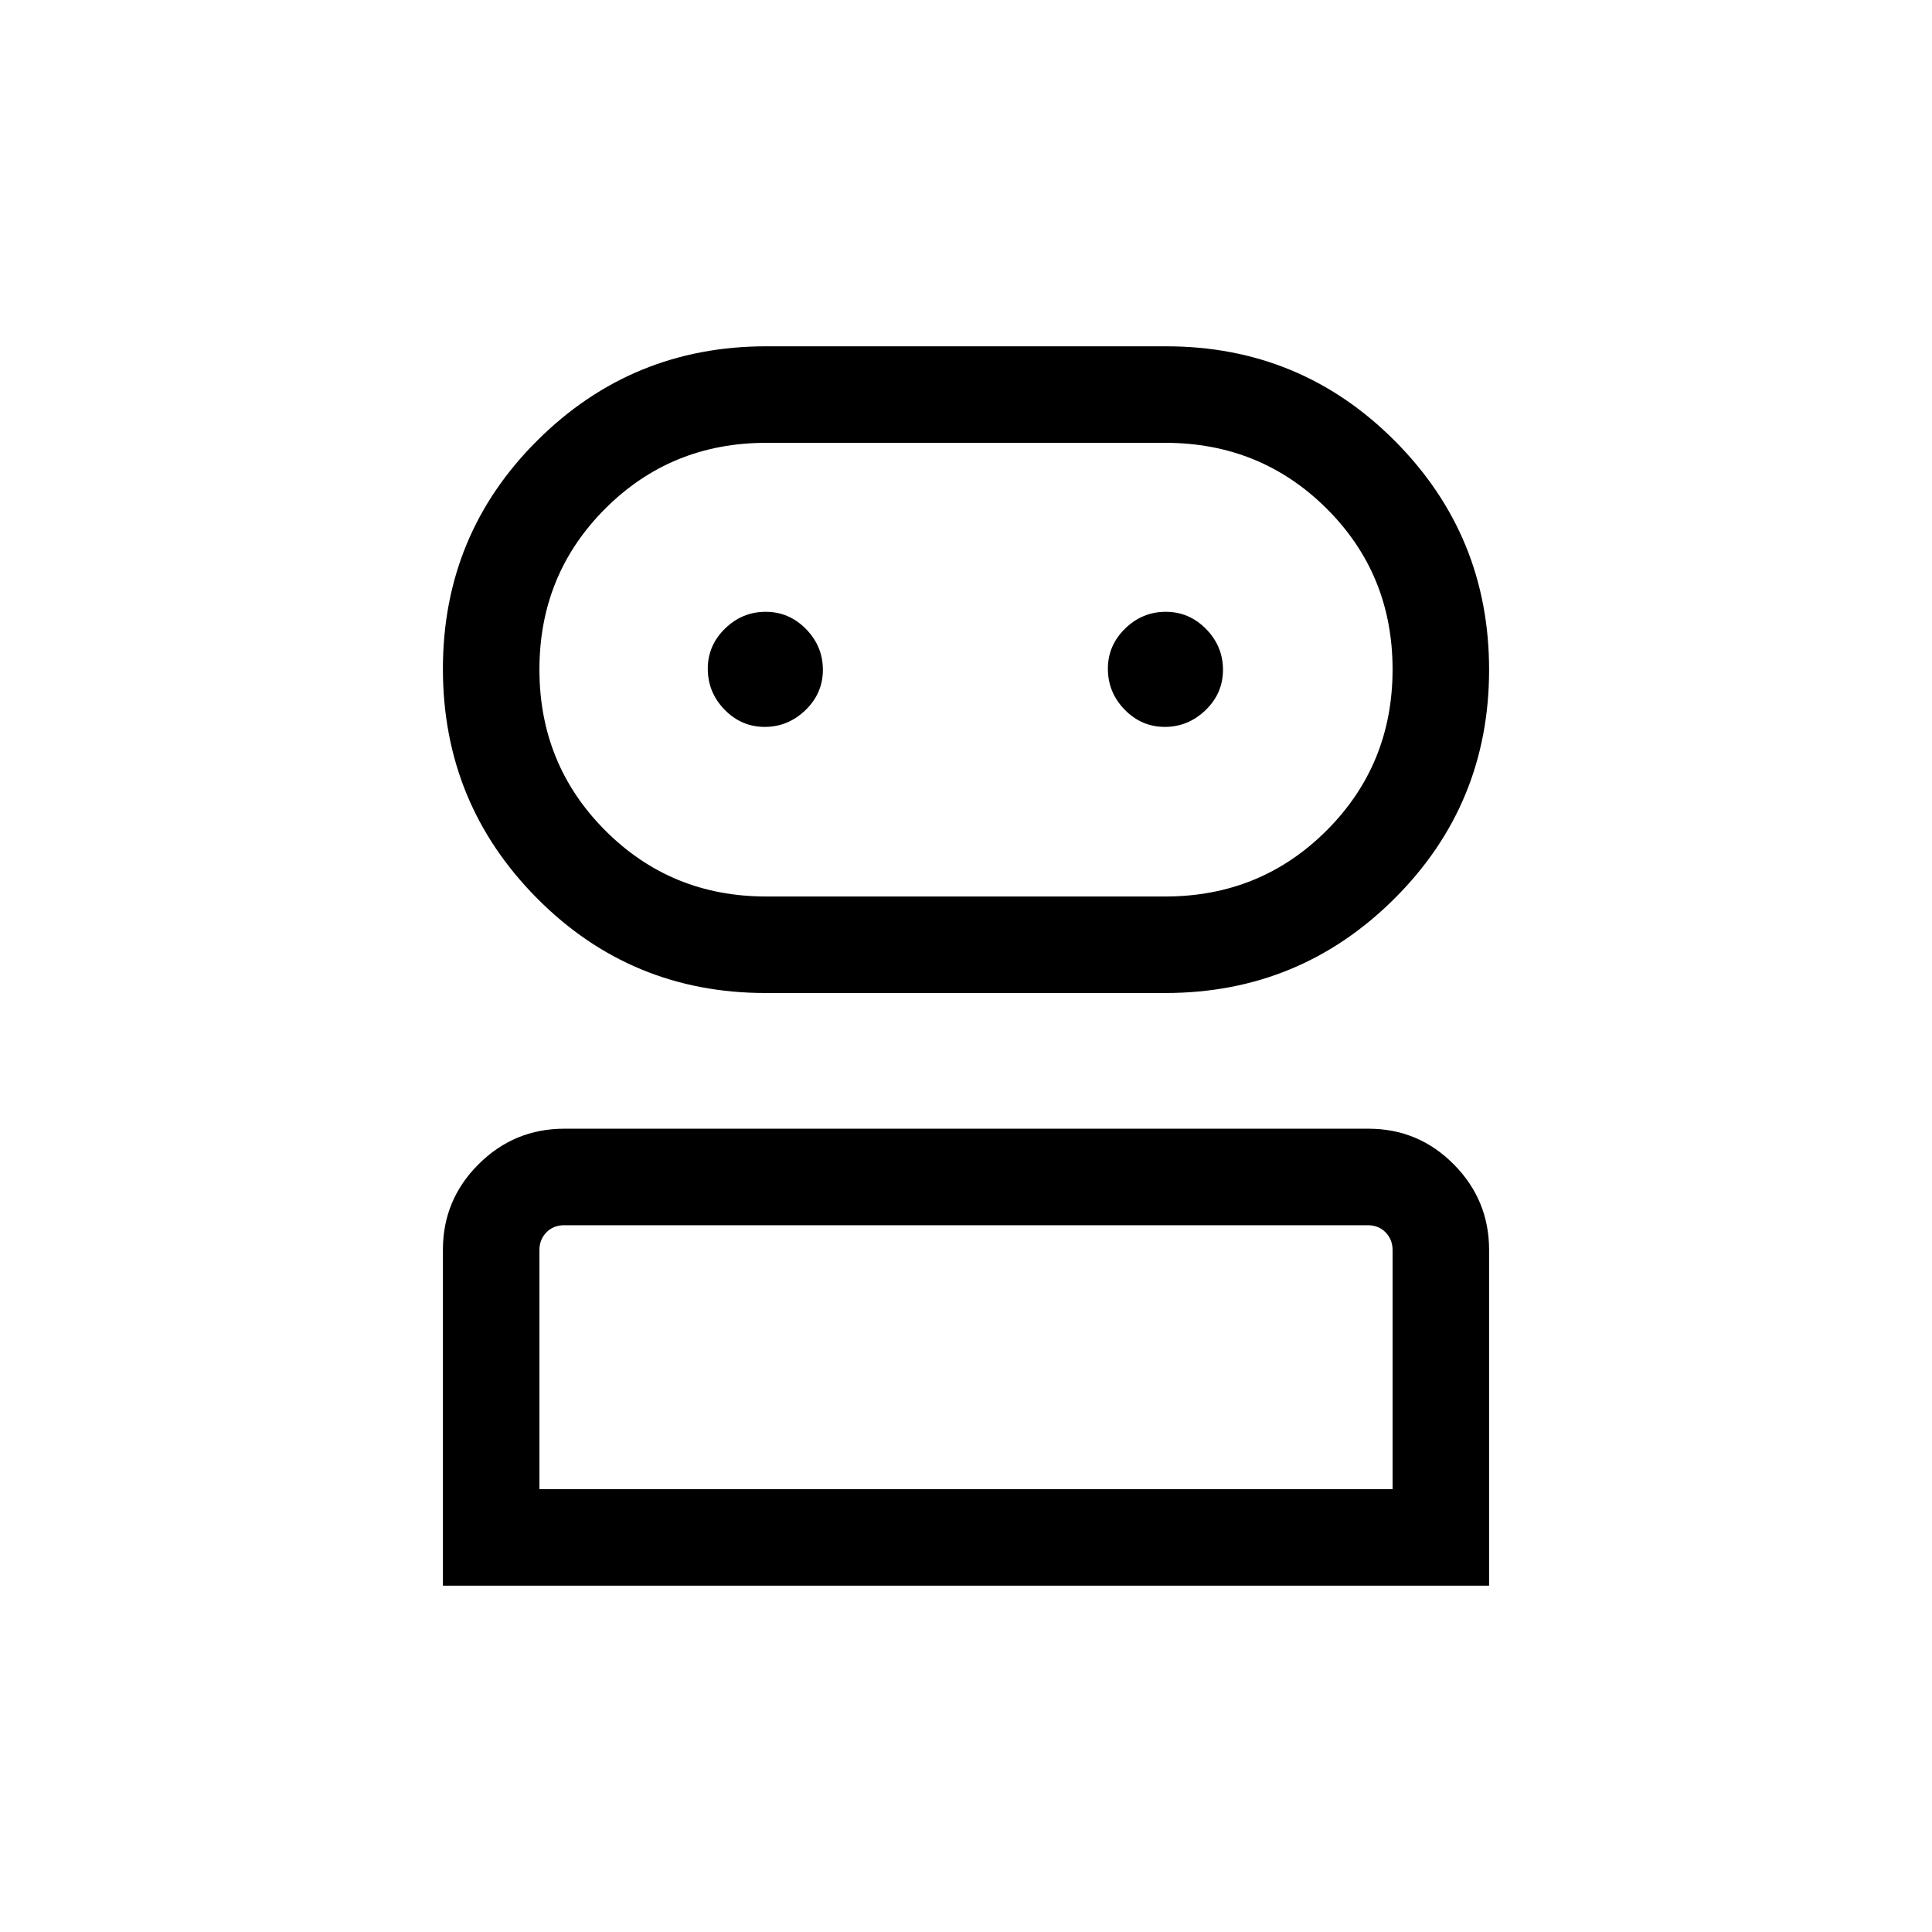 <svg xmlns="http://www.w3.org/2000/svg" height="20" viewBox="0 -960 960 960" width="20"><path d="M220.078-172.078v-166.889q0-24.875 17.716-42.531 17.716-17.655 42.593-17.655h399.549q24.878 0 42.432 17.704 17.554 17.703 17.554 42.564v166.807H220.078Zm160.323-294.5q-66.861 0-113.592-47.11-46.731-47.11-46.731-113.95T267.063-741.2q46.986-46.722 113.648-46.722h198.735q66.814 0 113.645 47.006t46.831 113.698q0 66.899-47.064 113.77-47.063 46.87-113.837 46.87h-198.62Zm-112.363 246.54h423.924v-118.847q0-5.192-3.462-8.75t-8.847-3.558H280.347q-5.385 0-8.847 3.558-3.462 3.558-3.462 8.75v118.847Zm112.655-294.5H579q47.356 0 80.159-32.769 32.803-32.769 32.803-80.077t-32.803-79.943Q626.356-739.962 579-739.962H380.766q-47.333 0-80.03 32.706-32.698 32.706-32.698 79.924 0 47.217 32.714 80.006 32.713 32.788 79.941 32.788Zm-.704-84.27q11.588 0 20.242-8.333 8.654-8.334 8.654-20.038 0-11.705-8.393-20.263-8.393-8.557-20.038-8.557-11.646 0-20.203 8.348-8.558 8.348-8.558 19.927 0 11.801 8.354 20.359 8.354 8.557 19.942 8.557Zm198.807 0q11.588 0 20.242-8.333 8.654-8.334 8.654-20.038 0-11.705-8.393-20.263-8.393-8.557-20.038-8.557-11.646 0-20.203 8.348-8.558 8.348-8.558 19.927 0 11.801 8.354 20.359 8.354 8.557 19.942 8.557ZM480-220.038Zm0-407.462Z"/></svg>